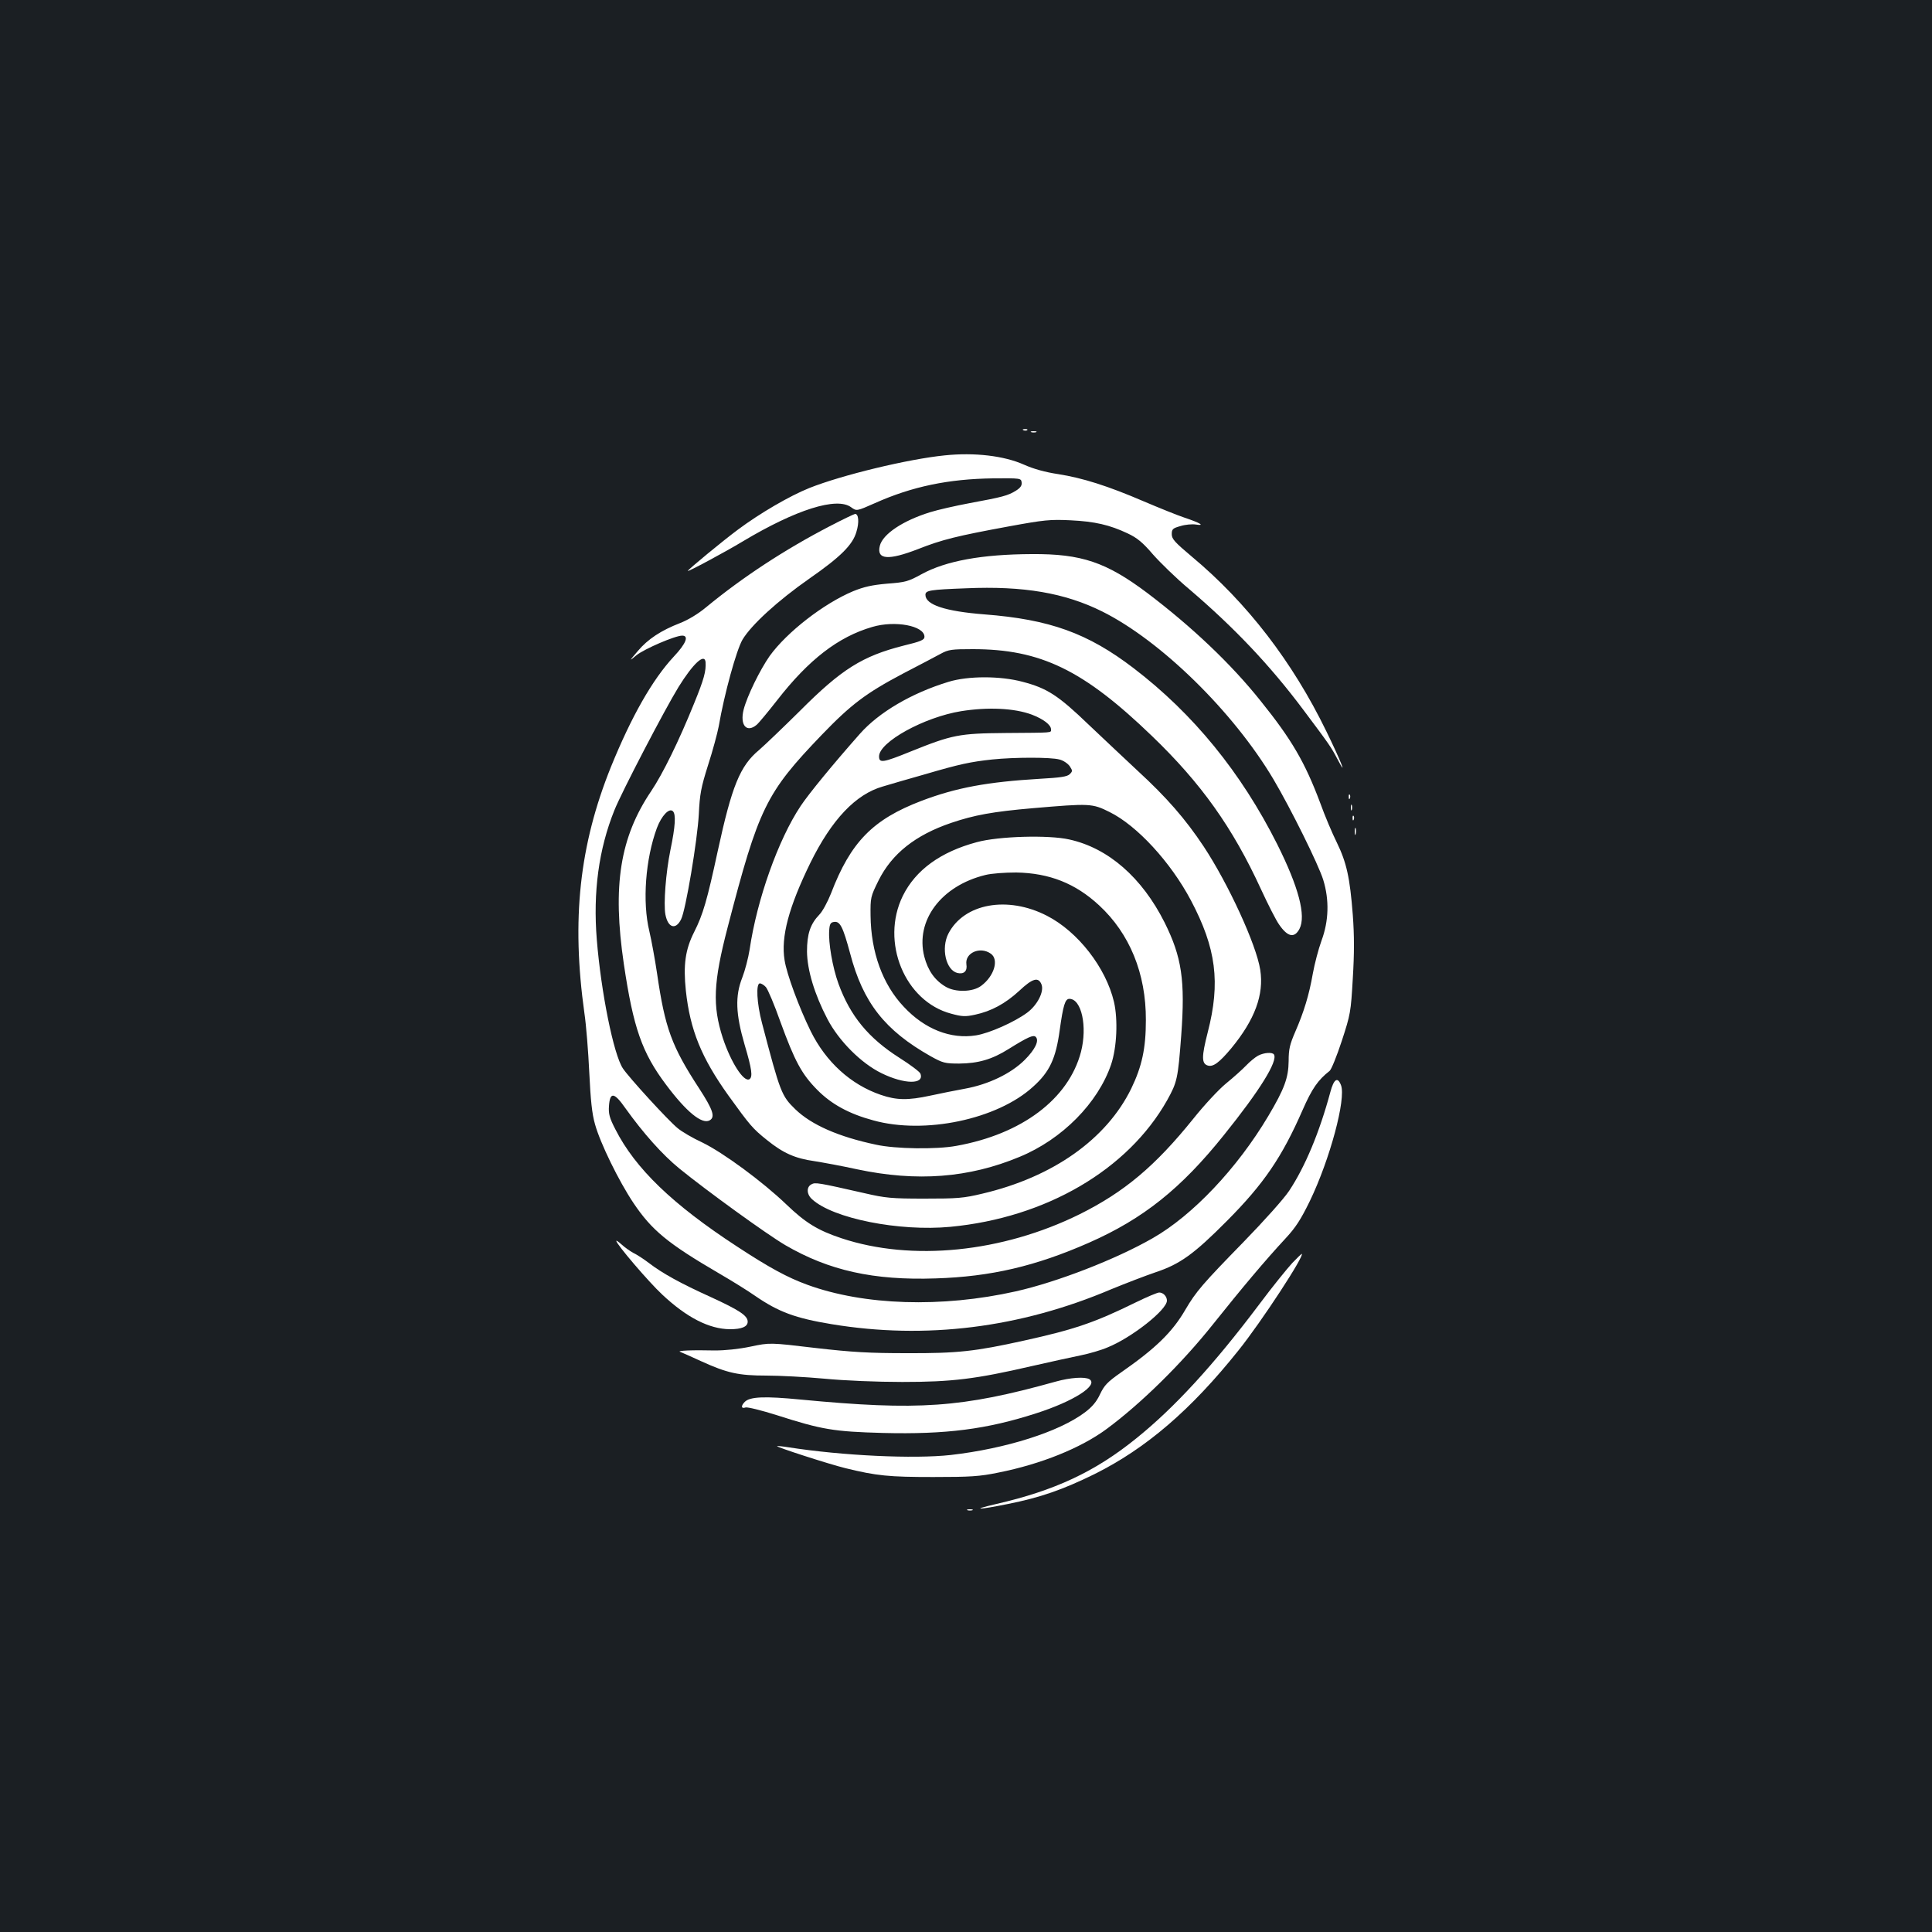 <?xml version="1.0" standalone="no"?>
<!DOCTYPE svg PUBLIC "-//W3C//DTD SVG 20010904//EN"
 "http://www.w3.org/TR/2001/REC-SVG-20010904/DTD/svg10.dtd">
<svg version="1.0" xmlns="http://www.w3.org/2000/svg"
 width="1000pt" height="1000pt" viewBox="0 0 1000 1000"
 preserveAspectRatio="xMidYMid meet">
<rect width="100%" height="100%" fill="#1b1f23"/>
<g transform="translate(0,1000) scale(0.1,-0.1)"
fill="#ffffff" stroke="none">
<path d="M5298 7773 c7 -3 16 -2 19 1 4 3 -2 6 -13 5 -11 0 -14 -3 -6 -6z"/>
<path d="M5338 7763 c6 -2 18 -2 25 0 6 3 1 5 -13 5 -14 0 -19 -2 -12 -5z"/>
<path d="M4890 7643 c-190 -19 -533 -102 -701 -169 -102 -41 -255 -130 -369
-215 -77 -57 -260 -208 -260 -214 0 -6 192 97 285 153 274 164 487 232 561
176 28 -20 28 -20 123 22 192 86 381 125 611 128 143 1 145 1 148 -21 2 -16
-6 -28 -30 -43 -42 -26 -71 -33 -238 -64 -75 -14 -167 -35 -205 -47 -140 -43
-246 -113 -261 -174 -18 -72 43 -77 198 -17 124 49 201 68 473 118 180 33 211
36 315 31 127 -6 204 -24 297 -68 49 -23 78 -47 131 -109 38 -43 122 -125 188
-180 233 -199 418 -394 590 -624 135 -180 144 -193 176 -254 57 -109 16 -6
-57 143 -175 360 -411 666 -695 903 -89 75 -105 92 -105 117 0 26 5 31 45 42
25 8 61 11 80 8 50 -8 21 9 -60 36 -36 12 -130 50 -210 84 -186 80 -316 121
-443 141 -67 10 -128 27 -177 49 -103 46 -256 64 -410 48z"/>
<path d="M4294 7276 c-233 -121 -451 -264 -639 -419 -42 -35 -94 -66 -135 -82
-98 -38 -167 -83 -219 -145 -46 -54 -46 -54 -6 -21 40 32 199 101 236 101 36
0 20 -41 -43 -108 -111 -119 -220 -311 -326 -572 -163 -405 -205 -789 -137
-1275 9 -60 20 -198 25 -305 7 -144 14 -215 30 -270 27 -97 122 -292 199 -407
94 -140 177 -209 441 -363 69 -40 154 -93 188 -117 122 -84 209 -116 397 -147
486 -80 974 -20 1447 181 73 30 177 70 230 88 126 42 198 94 368 265 192 193
285 330 392 574 49 112 80 156 140 203 9 7 37 76 63 155 45 138 47 149 57 323
8 131 8 221 0 330 -15 193 -32 270 -83 375 -23 46 -62 138 -86 205 -79 210
-147 327 -308 527 -153 192 -356 384 -587 559 -212 159 -340 203 -598 201
-257 -1 -444 -35 -570 -104 -69 -38 -84 -42 -178 -49 -79 -7 -119 -16 -176
-39 -153 -64 -343 -212 -432 -335 -51 -73 -117 -208 -135 -278 -20 -80 15
-122 67 -79 11 9 59 67 106 127 164 211 317 329 493 380 118 35 270 6 270 -51
0 -16 -18 -24 -109 -46 -212 -54 -320 -121 -536 -338 -86 -85 -181 -176 -211
-202 -99 -82 -141 -187 -214 -523 -55 -255 -76 -328 -122 -419 -46 -91 -57
-170 -43 -304 22 -203 80 -346 220 -542 112 -155 125 -171 200 -231 83 -67
145 -95 245 -109 44 -7 143 -25 220 -42 311 -66 580 -45 842 64 221 91 406
279 474 478 30 89 36 232 15 324 -42 178 -187 364 -347 446 -204 105 -429 64
-510 -92 -39 -76 -13 -189 46 -204 34 -8 53 9 47 45 -8 59 71 94 126 55 44
-30 18 -117 -50 -167 -43 -32 -132 -34 -182 -5 -57 33 -93 84 -112 157 -47
186 87 366 316 422 31 8 100 13 160 13 171 -3 306 -56 429 -170 158 -146 243
-353 242 -594 0 -146 -20 -239 -76 -355 -128 -261 -404 -457 -769 -543 -100
-24 -130 -26 -301 -26 -171 0 -202 3 -310 28 -242 55 -255 57 -275 46 -27 -14
-25 -52 3 -77 108 -100 452 -168 716 -143 495 47 919 295 1122 655 52 94 56
110 73 336 21 285 3 405 -86 584 -117 233 -292 386 -494 430 -106 24 -365 17
-478 -14 -187 -50 -317 -144 -383 -278 -117 -238 10 -547 251 -610 55 -15 73
-16 123 -5 84 18 156 57 228 123 70 66 100 74 116 33 14 -37 -22 -107 -75
-146 -65 -48 -195 -106 -264 -117 -131 -21 -266 32 -374 148 -110 116 -170
283 -172 472 -1 93 0 98 41 181 69 139 191 236 377 299 118 40 214 58 424 76
293 25 305 25 395 -20 142 -70 316 -259 421 -457 131 -248 154 -425 87 -684
-32 -125 -32 -161 0 -171 28 -9 60 15 122 89 122 148 170 278 150 406 -20 130
-165 445 -293 639 -95 143 -192 254 -341 391 -62 58 -177 166 -255 240 -156
150 -214 188 -341 221 -115 31 -282 31 -383 0 -191 -58 -361 -158 -459 -269
-139 -157 -266 -312 -307 -374 -116 -174 -226 -484 -264 -743 -7 -44 -24 -109
-38 -145 -38 -96 -34 -189 12 -347 38 -128 43 -167 25 -179 -29 -17 -96 87
-138 214 -54 167 -49 287 25 571 161 620 198 696 487 997 151 157 229 216 418
316 85 44 174 91 198 104 40 22 57 24 166 24 351 0 572 -107 927 -449 255
-245 418 -474 565 -794 36 -78 78 -161 94 -183 44 -64 79 -71 105 -22 35 68
-4 216 -115 438 -187 372 -435 676 -744 912 -237 181 -434 252 -772 278 -204
16 -305 50 -305 101 0 23 22 27 210 34 298 13 512 -24 705 -120 303 -151 678
-518 886 -868 90 -152 234 -443 258 -521 32 -104 29 -213 -9 -315 -16 -44 -36
-121 -45 -171 -19 -109 -46 -198 -91 -301 -28 -65 -34 -89 -34 -151 -1 -87
-22 -144 -105 -284 -161 -271 -392 -515 -599 -633 -192 -110 -495 -227 -708
-275 -384 -86 -786 -73 -1079 34 -102 37 -198 89 -364 198 -334 218 -527 404
-630 607 -30 58 -36 80 -33 120 5 75 27 72 85 -11 93 -130 191 -240 279 -312
144 -117 452 -340 549 -397 225 -131 456 -183 778 -172 285 9 517 63 794 185
281 124 476 280 698 557 186 231 280 383 259 417 -8 13 -52 10 -82 -6 -15 -8
-43 -31 -62 -51 -19 -20 -66 -62 -104 -93 -38 -31 -114 -113 -169 -182 -198
-246 -358 -380 -589 -495 -401 -198 -869 -245 -1233 -124 -123 41 -186 80
-285 175 -123 118 -327 268 -434 320 -50 23 -108 57 -129 75 -49 40 -252 262
-283 309 -48 72 -113 394 -135 667 -20 245 10 468 91 669 37 93 260 521 332
638 75 121 135 177 140 129 3 -47 -8 -88 -59 -213 -80 -198 -163 -366 -222
-454 -162 -240 -202 -490 -142 -896 49 -330 94 -459 219 -625 104 -139 185
-206 225 -184 30 17 18 54 -54 165 -143 219 -177 313 -218 595 -11 74 -29 172
-40 219 -37 152 -20 374 39 534 24 64 64 106 83 87 16 -16 13 -76 -13 -201
-24 -118 -36 -279 -26 -333 13 -69 53 -82 81 -26 24 45 85 412 92 544 5 104
11 138 48 255 24 74 48 164 55 200 29 169 92 396 123 449 46 77 183 202 346
316 161 112 225 175 244 243 15 49 11 92 -7 92 -6 -1 -65 -29 -132 -64z m1047
-975 c60 -23 99 -53 99 -76 0 -19 15 -17 -235 -19 -241 -2 -276 -9 -492 -96
-143 -58 -163 -61 -163 -25 0 74 233 203 425 234 138 22 275 16 366 -18z m142
-232 c21 -5 44 -21 54 -35 15 -23 15 -26 0 -41 -13 -13 -48 -18 -154 -24 -272
-16 -434 -46 -613 -114 -252 -96 -367 -213 -469 -480 -17 -43 -44 -93 -60
-109 -47 -49 -64 -100 -64 -191 1 -96 39 -222 106 -350 59 -113 175 -229 280
-280 118 -58 223 -59 201 -2 -3 9 -52 46 -109 82 -160 102 -254 216 -315 383
-31 85 -53 214 -48 277 2 32 7 41 25 43 31 5 46 -25 83 -162 67 -256 180 -399
417 -533 63 -35 74 -38 148 -38 98 1 169 21 255 75 101 63 129 75 141 63 19
-19 -3 -65 -57 -119 -71 -71 -188 -127 -309 -149 -49 -9 -130 -25 -180 -36
-116 -25 -174 -24 -256 4 -155 53 -284 170 -363 330 -60 122 -124 295 -135
367 -20 121 22 276 134 505 110 223 234 354 374 394 36 11 136 40 221 64 177
52 234 64 346 76 116 12 303 12 347 0z m-1519 -1178 c10 -11 44 -91 75 -179
75 -206 111 -272 191 -353 73 -74 164 -124 290 -158 266 -74 642 5 827 174 86
77 118 146 138 293 18 129 28 162 50 162 63 0 94 -143 60 -275 -64 -243 -305
-425 -645 -486 -103 -19 -315 -16 -415 6 -195 41 -335 103 -418 183 -72 70
-78 85 -173 447 -27 102 -32 205 -11 205 8 0 22 -9 31 -19z"/>
<path d="M6981 5874 c0 -11 3 -14 6 -6 3 7 2 16 -1 19 -3 4 -6 -2 -5 -13z"/>
<path d="M6992 5820 c0 -14 2 -19 5 -12 2 6 2 18 0 25 -3 6 -5 1 -5 -13z"/>
<path d="M7001 5764 c0 -11 3 -14 6 -6 3 7 2 16 -1 19 -3 4 -6 -2 -5 -13z"/>
<path d="M7012 5695 c0 -16 2 -22 5 -12 2 9 2 23 0 30 -3 6 -5 -1 -5 -18z"/>
<path d="M6886 4348 c-57 -211 -131 -387 -213 -511 -27 -41 -129 -155 -238
-267 -211 -216 -245 -256 -299 -348 -67 -116 -154 -201 -334 -326 -70 -49 -86
-66 -108 -112 -18 -39 -41 -66 -78 -94 -134 -101 -408 -188 -695 -221 -191
-21 -559 -4 -841 40 -30 5 -56 7 -58 6 -5 -5 268 -93 353 -114 163 -40 226
-46 455 -46 194 0 241 3 338 23 221 44 426 127 559 225 179 132 391 341 551
542 150 188 271 332 375 444 54 58 80 99 127 195 104 216 188 529 161 599 -17
45 -37 33 -55 -35z"/>
<path d="M3190 3577 c0 -16 167 -212 238 -278 127 -119 243 -178 350 -179 61
0 92 13 92 39 0 31 -42 59 -190 127 -157 71 -253 124 -323 178 -25 19 -60 42
-79 51 -18 10 -45 29 -60 43 -16 14 -28 23 -28 19z"/>
<path d="M6689 3463 c-25 -27 -104 -124 -174 -218 -235 -312 -437 -532 -635
-691 -213 -172 -420 -269 -725 -339 -134 -31 -93 -31 60 0 171 34 287 75 450
155 267 133 499 332 745 640 119 148 349 500 327 500 -1 0 -23 -21 -48 -47z"/>
<path d="M5879 3259 c-212 -104 -316 -140 -579 -198 -253 -56 -344 -66 -605
-65 -196 0 -283 5 -475 27 -235 28 -235 28 -335 7 -62 -13 -132 -20 -185 -20
-119 3 -198 -1 -180 -7 8 -3 58 -25 110 -49 134 -61 193 -74 337 -74 67 0 202
-7 300 -16 103 -10 273 -17 403 -17 258 0 380 15 670 82 96 22 211 47 255 56
44 9 106 27 138 41 124 50 307 194 307 242 0 22 -19 42 -40 42 -9 0 -64 -23
-121 -51z"/>
<path d="M5465 2849 c-488 -136 -711 -151 -1322 -93 -185 18 -261 15 -288 -12
-21 -21 -19 -37 4 -29 10 3 83 -15 162 -40 234 -75 294 -85 550 -92 326 -8
536 19 793 102 193 62 323 145 275 176 -23 14 -99 9 -174 -12z"/>
<path d="M5008 2183 c6 -2 18 -2 25 0 6 3 1 5 -13 5 -14 0 -19 -2 -12 -5z"/>
</g>
</svg>

